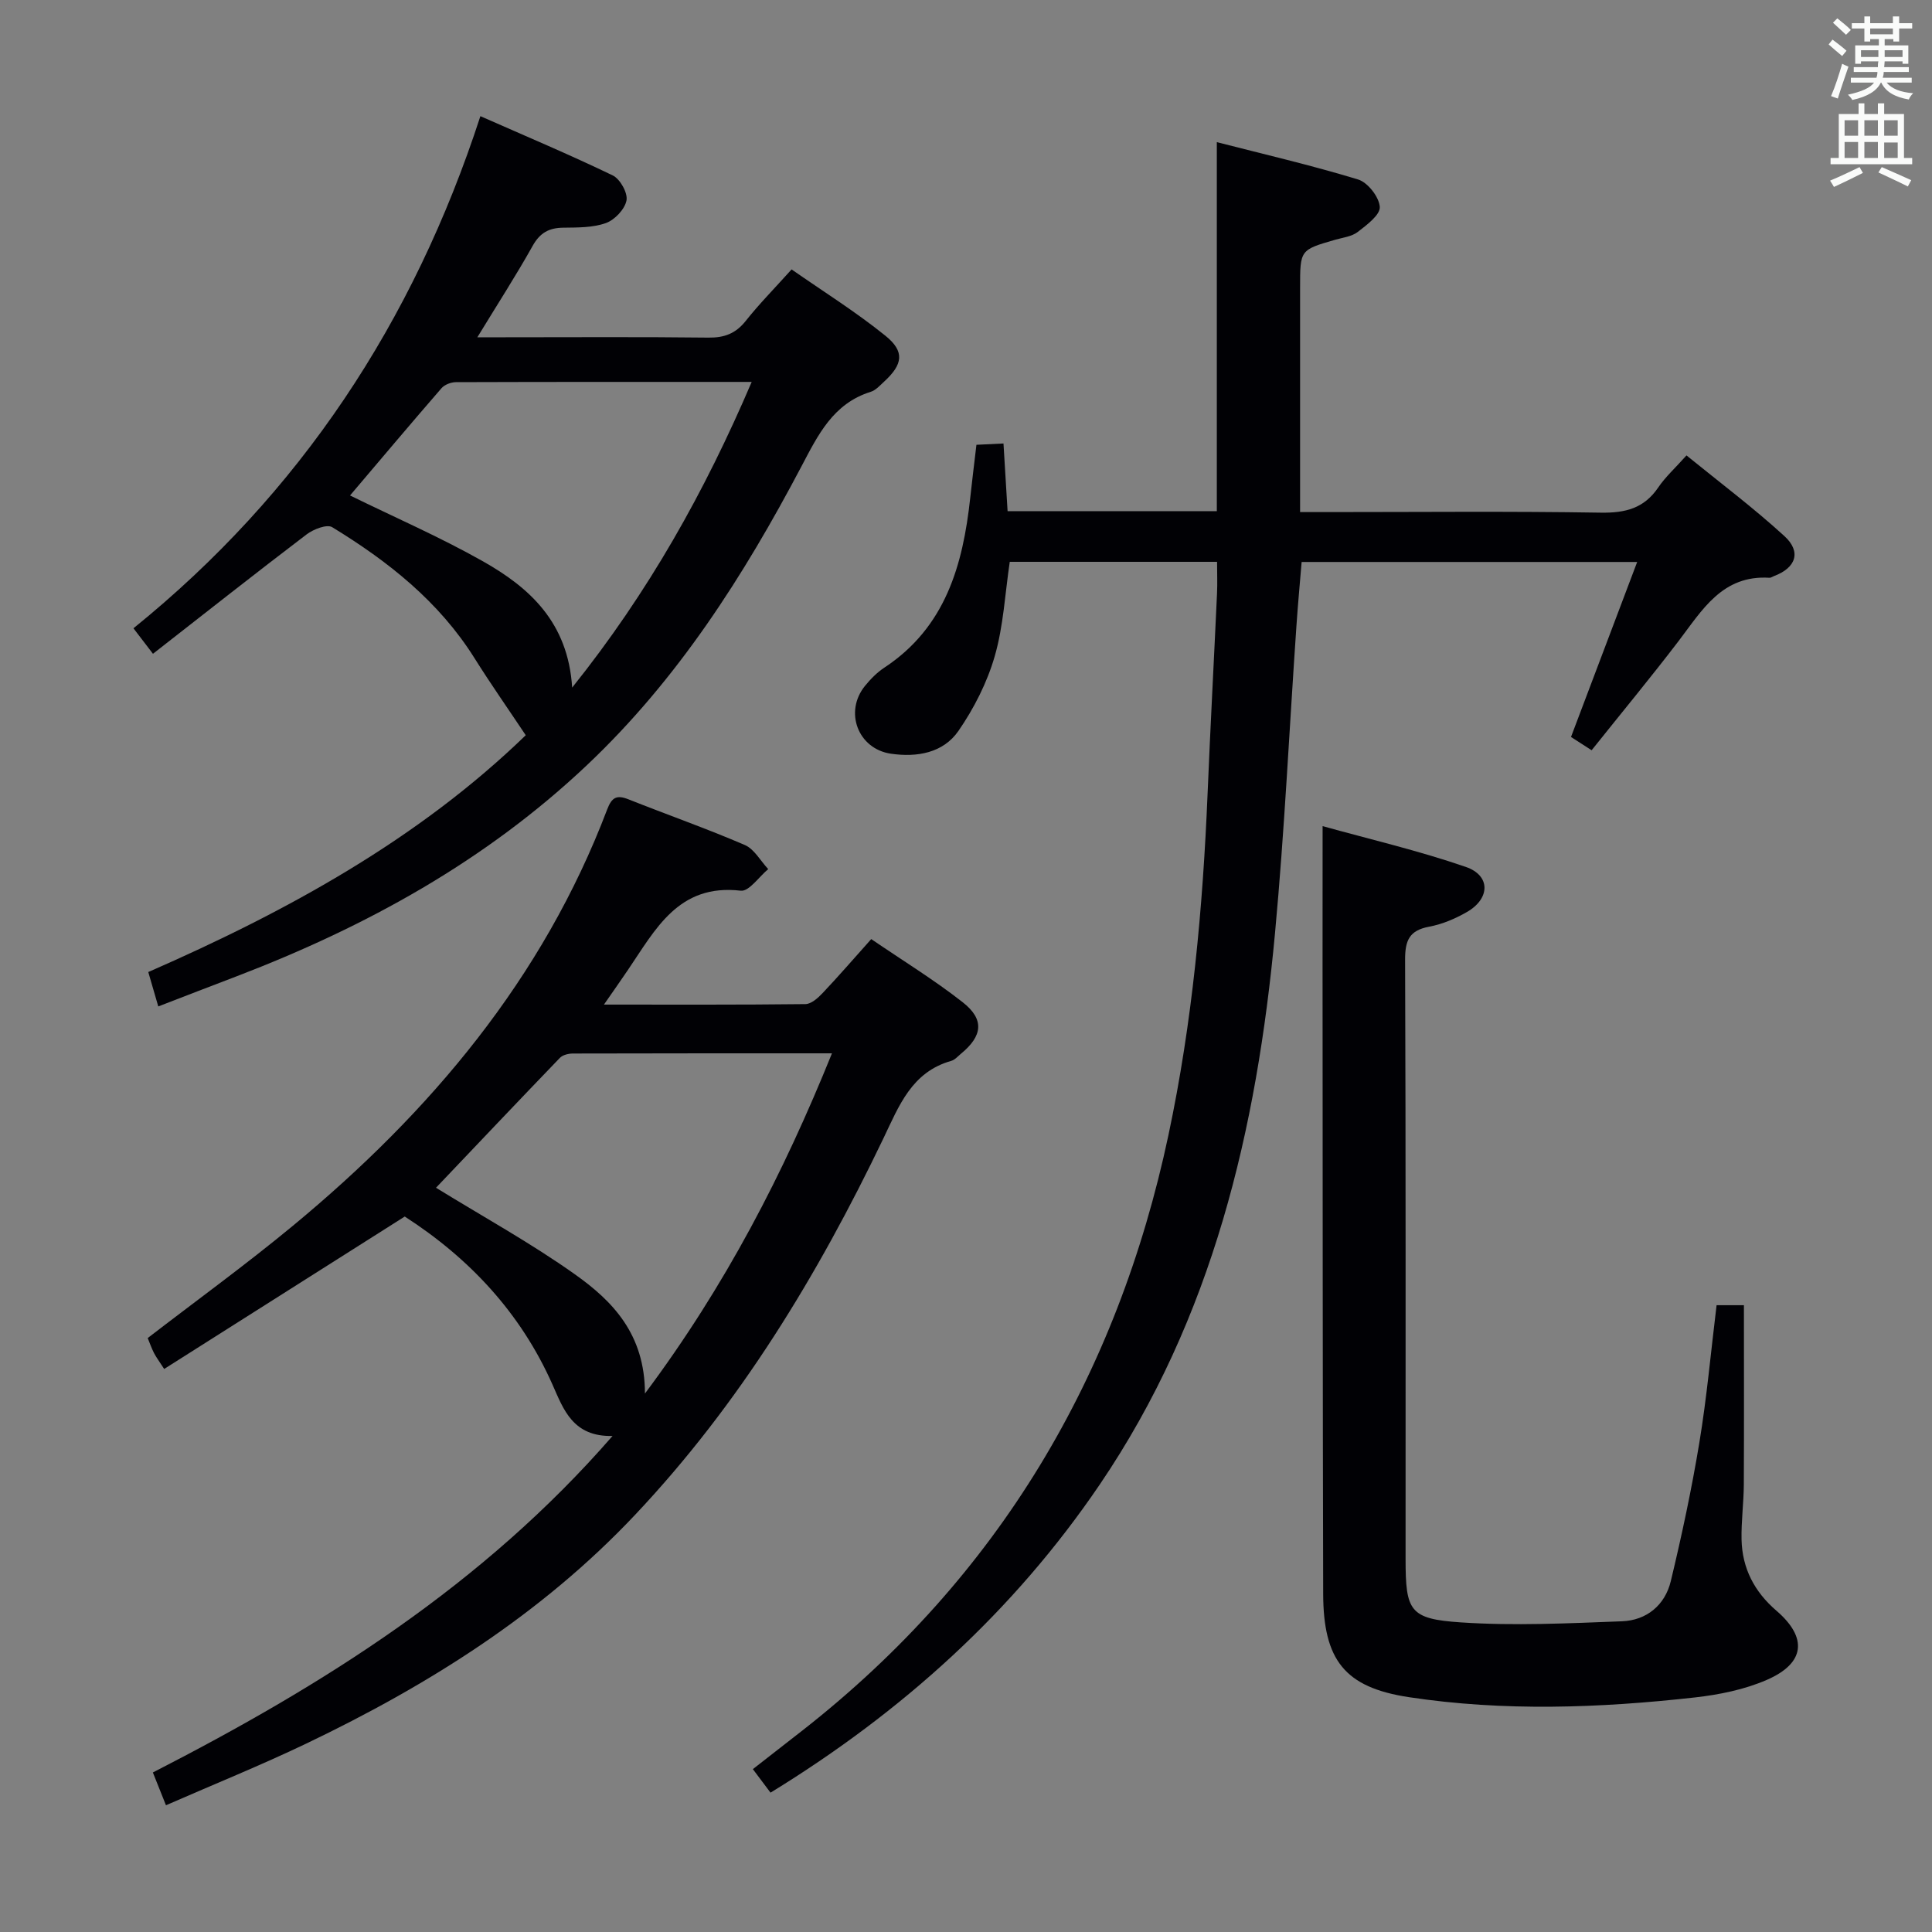 <svg enable-background="new 0 0 400 400" viewBox="0 0 400 400" xmlns="http://www.w3.org/2000/svg"><rect x="0" y="0" width="400" height="400" fill="#808080" stroke="none"/><g fill="#010105"><path d="m159.53 371.15c-1.36-1.81-2.36-3.14-3.66-4.87 3.51-2.74 6.99-5.44 10.45-8.15 40.41-31.71 64.98-73.14 75.6-123.15 4.95-23.31 7.11-46.94 8.1-70.7.57-13.79 1.32-27.58 1.95-41.37.1-2.12.01-4.24.01-6.59-14.57 0-28.68 0-42.92 0-.98 6.56-1.3 13.28-3.12 19.57-1.57 5.43-4.28 10.76-7.5 15.43-3.16 4.58-8.58 5.51-13.97 4.73-6.84-.99-9.75-8.69-5.37-14.06 1.15-1.41 2.48-2.77 3.99-3.76 12.66-8.35 16.28-21.22 17.79-35.19.37-3.47.81-6.93 1.28-10.95 1.68-.08 3.42-.17 5.6-.27.29 4.79.57 9.35.85 14.01h43.32c0-25.25 0-50.31 0-76.4 9.62 2.47 19.54 4.77 29.25 7.73 2 .61 4.36 3.63 4.49 5.68.11 1.65-2.7 3.74-4.56 5.18-1.24.96-3.08 1.16-4.68 1.62-7.26 2.1-7.26 2.09-7.26 9.88v46.5h5.77c18.83 0 37.67-.19 56.5.12 5.1.08 8.96-.9 11.89-5.23 1.48-2.18 3.49-3.99 5.84-6.62 6.82 5.55 13.83 10.81 20.27 16.7 3.58 3.27 2.38 6.59-2.16 8.28-.31.12-.63.37-.93.35-9.77-.61-13.92 6.68-18.83 13.12-5.75 7.53-11.8 14.84-17.99 22.59-1.66-1.07-3.11-2.01-4.27-2.75 4.6-12.15 9.03-23.89 13.7-36.23-23.77 0-46.37 0-69.47 0-.36 4.33-.77 8.72-1.07 13.13-1.47 21.23-2.47 42.51-4.44 63.69-3.78 40.64-12.88 79.68-36.27 114.16-17.87 26.33-40.92 47.1-68.18 63.82z"/><path d="m125.04 207.99c14.52 0 28.11.06 41.7-.1 1.21-.01 2.61-1.26 3.56-2.27 3.31-3.49 6.45-7.14 10.08-11.19 6.46 4.41 12.96 8.39 18.92 13.06 4.56 3.57 4.15 6.98-.35 10.68-.64.53-1.25 1.26-2 1.47-8.21 2.32-10.81 9.29-14.06 16.07-13.58 28.32-29.73 54.96-51.45 77.97-19.38 20.54-42.78 35.22-67.99 47.29-9.4 4.5-19.08 8.41-29.09 12.79-.99-2.49-1.77-4.42-2.71-6.79 35.26-18.07 68.31-38.79 95.17-69.67-8.21.2-10.16-5.5-12.41-10.58-6.62-14.96-17.3-26.27-30.61-34.85-16.61 10.53-33.14 21-49.81 31.56-1.07-1.66-1.67-2.45-2.11-3.31-.52-1.02-.89-2.1-1.3-3.09 10.13-7.8 20.34-15.21 30.04-23.23 28.51-23.57 51.79-51.18 65.1-86.24.95-2.49 1.97-3.03 4.39-2.07 8.02 3.19 16.18 6.05 24.1 9.46 1.96.85 3.24 3.28 4.84 4.99-1.9 1.57-3.97 4.66-5.67 4.47-12.95-1.51-17.69 8.06-23.41 16.46-1.44 2.13-2.94 4.25-4.93 7.12zm8.49 80.53c16.71-22.36 28.65-45.53 38.72-70.44-18.37 0-36-.01-53.62.04-.91 0-2.11.28-2.7.89-8.74 9.07-17.4 18.22-25.66 26.9 9.67 5.96 19.58 11.41 28.75 17.92 7.78 5.51 14.5 12.37 14.51 24.69z"/><path d="m32.77 208.37c-.8-2.75-1.38-4.76-2.07-7.12 28.85-12.61 55.98-27.55 78.15-49.03-3.58-5.37-7.23-10.57-10.6-15.94-7.36-11.74-17.88-20.06-29.47-27.13-1.09-.67-3.89.42-5.3 1.49-10.57 8.04-21 16.28-31.81 24.72-1.58-2.05-2.65-3.45-4.04-5.28 34.53-27.93 57.95-63.38 71.83-106.03 9.35 4.13 18.49 7.97 27.4 12.27 1.53.74 3.14 3.62 2.85 5.17-.34 1.82-2.43 4.03-4.26 4.69-2.71.97-5.86.92-8.83.96-2.96.03-4.83 1.06-6.34 3.76-3.4 6.08-7.19 11.94-11.45 18.93h5.37c14.16 0 28.32-.1 42.48.07 3.3.04 5.64-.85 7.71-3.45 2.78-3.51 5.94-6.71 9.5-10.67 6.54 4.56 13.28 8.77 19.41 13.72 4.08 3.29 3.63 5.94-.26 9.52-.85.78-1.72 1.77-2.76 2.1-7.81 2.43-10.93 8.96-14.38 15.5-11.92 22.6-25.53 43.96-44.31 61.73-21.03 19.9-45.73 33.48-72.51 43.75-5.24 1.99-10.47 4.02-16.31 6.27zm85.69-66.01c15.88-19.84 27.48-40.63 37.17-63.29-20.99 0-41.1-.02-61.22.05-1.02 0-2.36.51-3 1.25-6.39 7.36-12.67 14.83-18.94 22.21 9.17 4.5 18.61 8.6 27.53 13.64 9.64 5.45 17.61 12.62 18.46 26.14z"/><path d="m273.83 171.04c9.77 2.72 19.89 5.08 29.66 8.45 5.15 1.78 5.05 6.54.24 9.32-2.41 1.39-5.12 2.54-7.84 3.05-4.13.77-4.99 2.87-4.98 6.85.16 41.33.09 82.66.1 124 0 10.85.8 12.48 11.47 13.19 11.06.74 22.22.19 33.32-.23 5.1-.19 8.92-3.33 10.12-8.31 2.28-9.48 4.32-19.04 5.91-28.66 1.54-9.31 2.38-18.74 3.57-28.47h5.66c0 12.53.04 24.8-.02 37.07-.02 3.82-.55 7.64-.47 11.45.13 5.95 2.65 10.8 7.22 14.73 6.51 5.6 5.95 10.88-2.01 14.33-4.63 2.01-9.84 3.06-14.89 3.63-19.72 2.2-39.52 2.92-59.2-.06-13.31-2.02-17.7-7.7-17.74-21.38-.11-43.33-.1-86.66-.13-129.99 0-9.28.01-18.55.01-28.97z"/></g><path d="m378.6 9.2.8-1c.9.7 1.9 1.4 2.9 2.3l-.9 1.1c-1.1-.9-2-1.7-2.8-2.4zm.5 10.7c.9-2.1 1.6-4.3 2.3-6.7.4.2.8.4 1.3.6-.7 2.1-1.5 4.3-2.2 6.6zm.4-15.2.9-.9c1 .8 2 1.6 2.8 2.4l-1 1c-1-.9-1.9-1.8-2.7-2.5zm12.5-1.3h1.2v1.4h2.7v1.1h-2.7v2.7h-1.2v-.5h-1.8v1.3h4.9v3.8h-1.2v-.5h-3.7c0 .4-.1.9-.1 1.2h5.1v1h-5.2c0 .5-.1.9-.2 1.2h6v1h-5.2c1.1 1.3 2.9 2 5.5 2.2-.4.4-.7.8-.9 1.3-2.9-.5-4.8-1.6-5.7-3.5h-.1c-.8 1.7-2.7 2.9-5.9 3.6-.2-.4-.6-.8-.9-1.1 2.8-.6 4.6-1.4 5.4-2.5h-4.8v-1h5.3c.1-.3.2-.7.2-1.2h-4.9v-1h5c0-.4 0-.8.1-1.2h-3.6v.5h-1.2v-3.8h4.9v-1.3h-1.8v.5h-1.2v-2.7h-2.6v-1.1h2.6v-1.4h1.2v1.4h4.7v-1.4zm-6.7 8.4h3.6c0-.4 0-.9 0-1.4h-3.6zm1.9-4.7h4.7v-1.2h-4.7zm6.7 3.3h-3.7v1.4h3.7z" fill="#fafbfa"/><path d="m384.7 21.4h1.3v2.2h2.8v-2.2h1.3v2.2h4.1v9.1h1.7v1.3h-16.9v-1.3h1.7v-9.1h4.1v-2.2zm.3 13.2.7 1.2c-1.8.9-3.8 1.9-6 2.9-.2-.4-.5-.8-.8-1.3 2.4-1 4.4-2 6.1-2.8zm-3.1-6.5h2.8v-3.2h-2.8zm0 4.6h2.8v-3.3h-2.8zm4.1-4.6h2.8v-3.2h-2.8zm0 4.6h2.8v-3.3h-2.8zm3.6 1.9c2.1.9 4.1 1.8 6.1 2.7l-.7 1.3c-2.2-1.1-4.2-2-6.1-2.9zm3.3-9.7h-2.8v3.2h2.8zm-2.8 7.8h2.8v-3.2h-2.8z" fill="#fafbfa"/></svg>